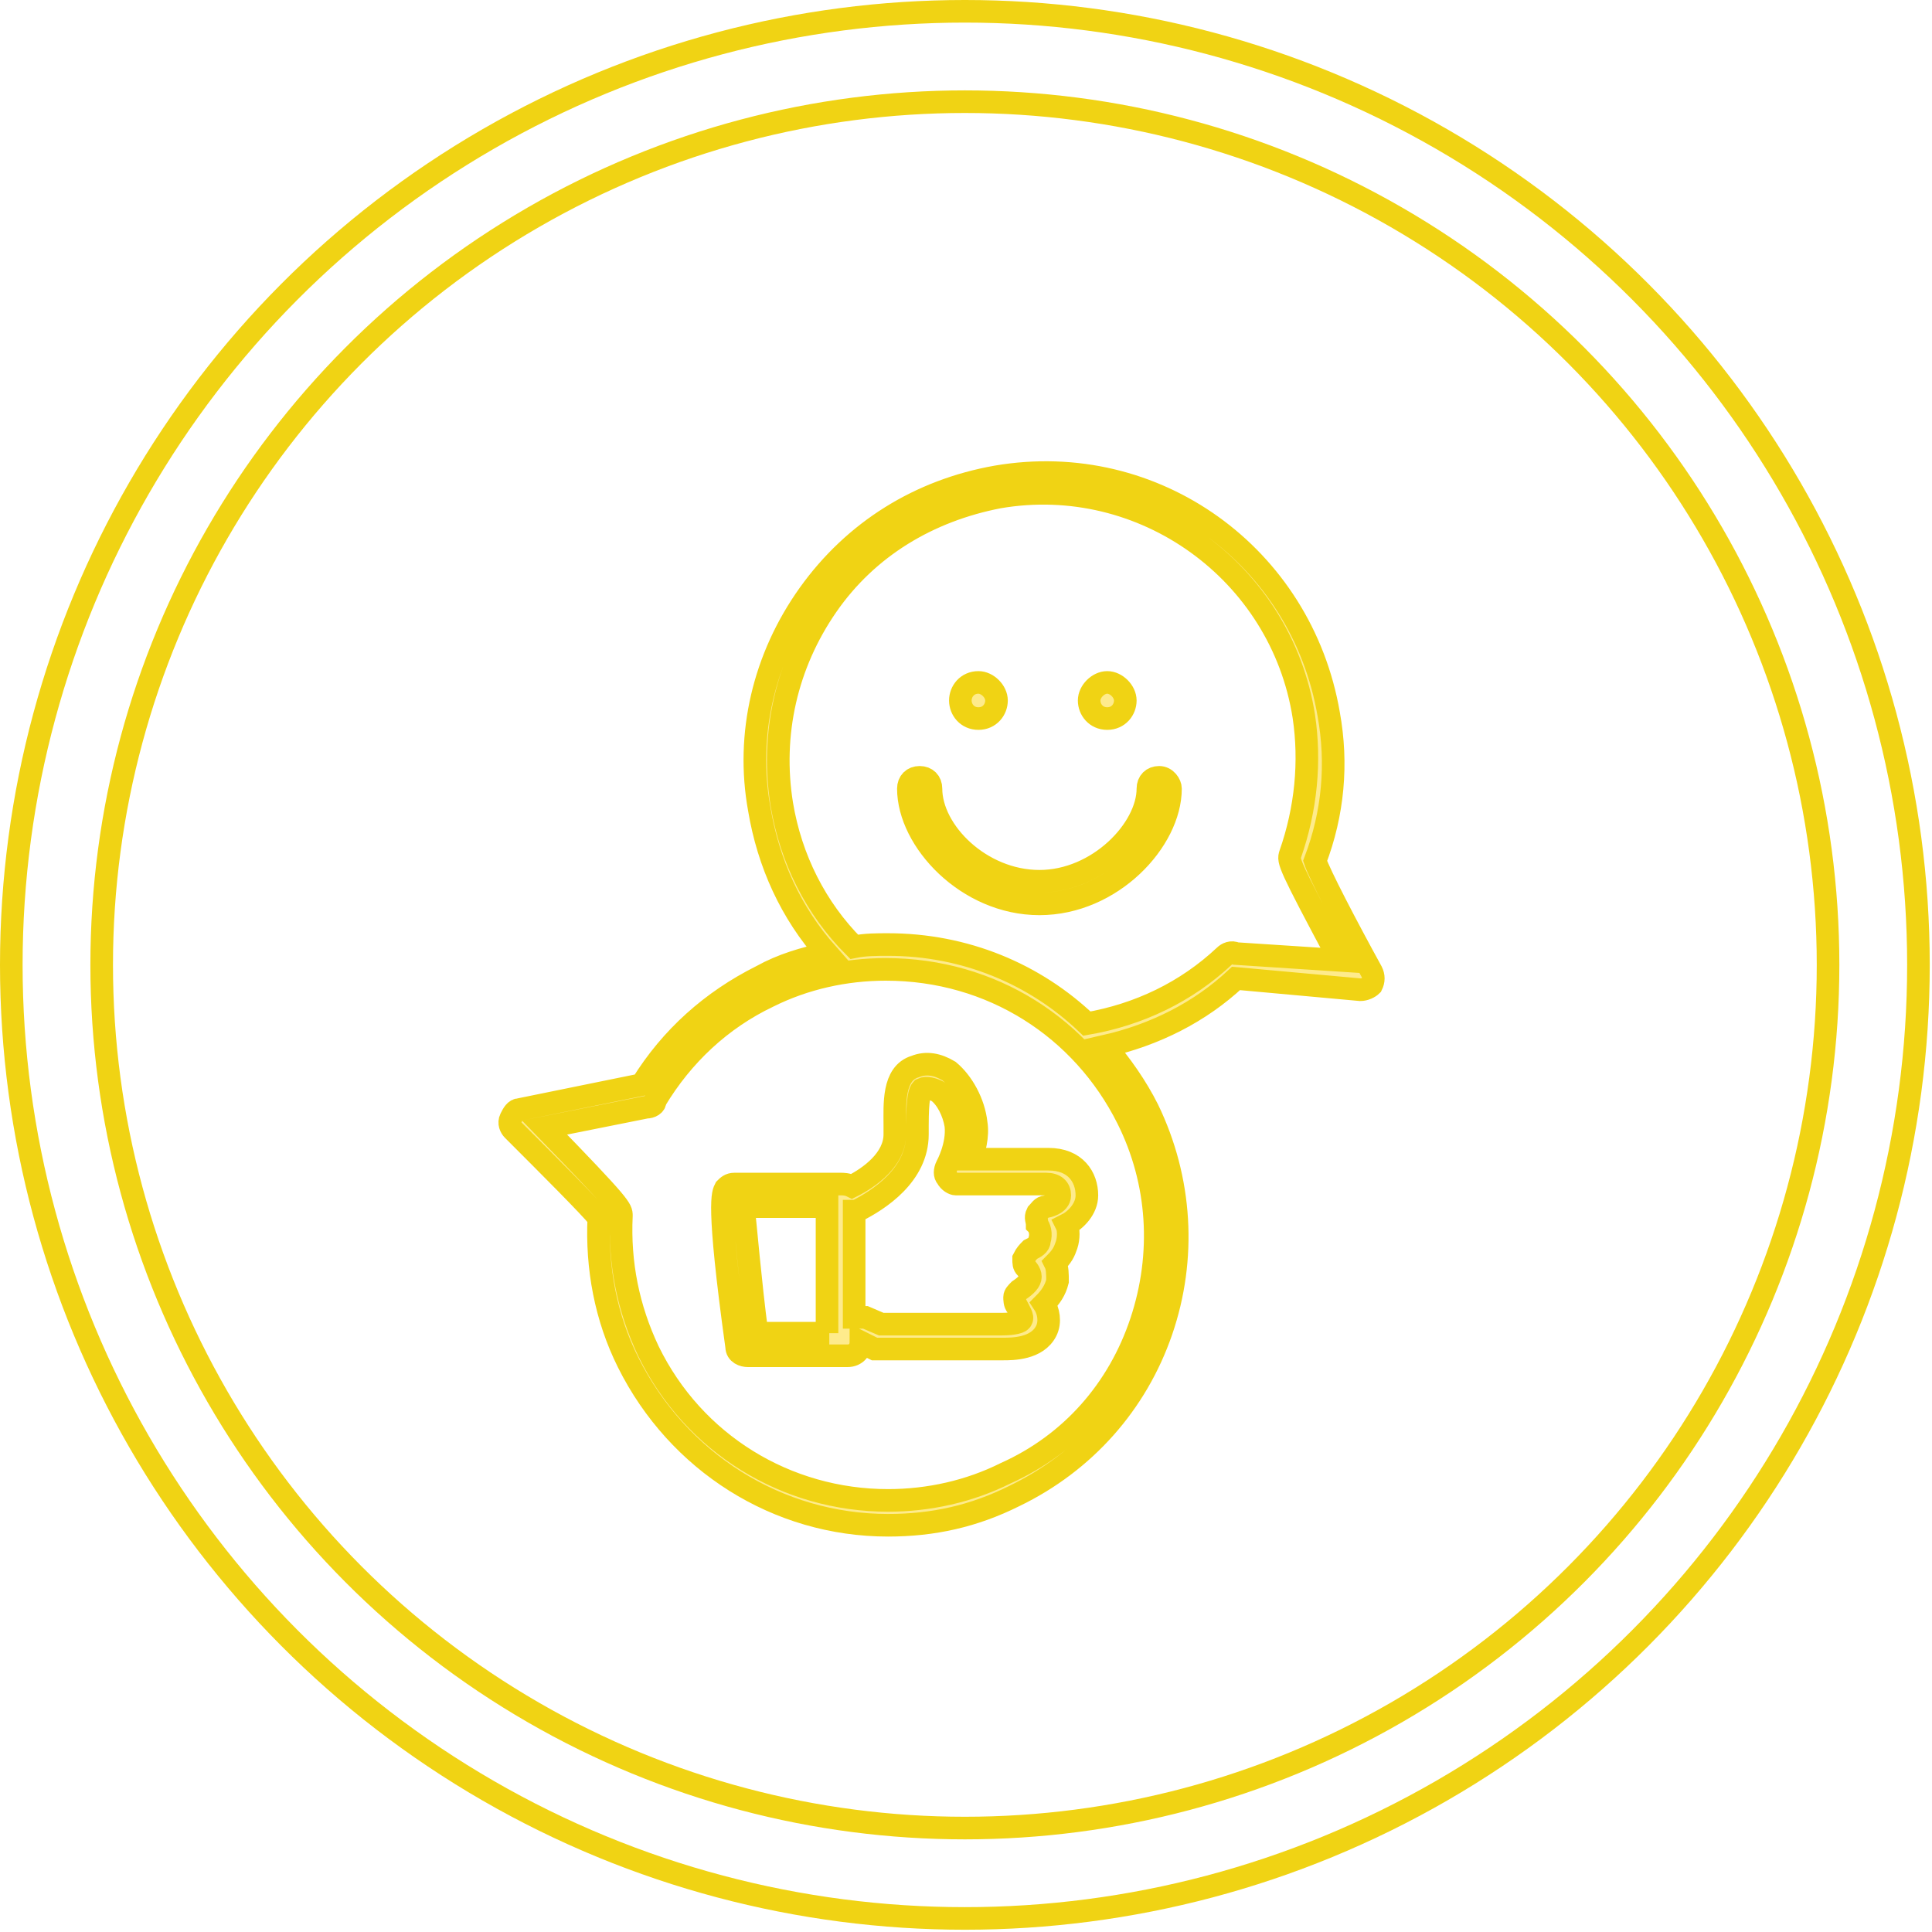 <?xml version="1.0" encoding="utf-8"?>
<!-- Generator: Adobe Illustrator 16.0.0, SVG Export Plug-In . SVG Version: 6.00 Build 0)  -->
<!DOCTYPE svg PUBLIC "-//W3C//DTD SVG 1.1//EN" "http://www.w3.org/Graphics/SVG/1.1/DTD/svg11.dtd">
<svg version="1.1" id="Layer_1" xmlns="http://www.w3.org/2000/svg" xmlns:xlink="http://www.w3.org/1999/xlink" x="0px" y="0px"
	 width="85.5px" height="85.5px" viewBox="0 0 85.5 85.5" enable-background="new 0 0 85.5 85.5" xml:space="preserve">
<g>
	<g>
		<g>
			<g>
				<circle fill="none" stroke="#F0D314" stroke-miterlimit="10" cx="42.7" cy="42.7" r="42.2"/>
			</g>
			<g>
				<circle fill="none" stroke="#F0D314" stroke-miterlimit="10" cx="42.7" cy="42.7" r="38.2"/>
			</g>
		</g>
	</g>
	<path fill="#FEEB8C" stroke="#F0D314" stroke-miterlimit="10" d="M43,51.3c0.1-0.4,0.3-1,0.2-1.6c-0.1-0.9-0.6-1.8-1.2-2.3
		c-0.5-0.3-1-0.4-1.5-0.2c-1,0.3-0.9,1.7-0.9,2.6c0,0.1,0,0.3,0,0.4c0,1.1-1.1,1.9-1.9,2.3c-0.2-0.1-0.4-0.1-0.5-0.1h-4.7
		c-0.2,0-0.3,0.1-0.4,0.2c-0.1,0.2-0.4,0.5,0.5,7c0,0.3,0.3,0.4,0.5,0.4H37c0,0,0.1,0,0.3,0c0.1,0,0.1,0,0.2,0
		c0.4,0,0.6-0.3,0.6-0.6l0.6,0.3c0.1,0,0.1,0,0.2,0h5.5c0.4,0,1.5,0,1.9-0.8c0.2-0.4,0.1-0.9-0.1-1.2c0.3-0.3,0.5-0.6,0.6-1
		c0-0.3,0-0.6-0.1-0.8c0.3-0.3,0.4-0.5,0.5-0.8c0.1-0.3,0.1-0.7,0-0.9c0.4-0.2,0.9-0.7,0.9-1.3c0-0.8-0.5-1.6-1.7-1.6L43,51.3
		L43,51.3z M36.7,59h-3.2c-0.3-2.3-0.5-4.7-0.6-5.6h3.7V59z M46.9,52.9c0,0.4-0.6,0.5-0.6,0.5c-0.2,0-0.3,0.2-0.4,0.3
		c-0.1,0.2,0,0.3,0,0.5c0.1,0.1,0.2,0.4,0.1,0.7c0,0.2-0.2,0.3-0.4,0.4c-0.1,0.1-0.2,0.2-0.3,0.4c0,0.2,0,0.3,0.1,0.4
		c0,0,0.2,0.2,0.2,0.4c0,0.2-0.2,0.4-0.5,0.6c-0.1,0.1-0.2,0.2-0.2,0.3s0,0.3,0.1,0.4c0.1,0.2,0.3,0.5,0.2,0.6
		c0,0.1-0.3,0.2-0.9,0.2H39l-0.7-0.3c-0.1,0-0.1,0-0.2,0h-0.3v-4.7c0,0,0.1,0,0.1,0c0,0,0,0,0,0c1-0.5,2.7-1.6,2.7-3.4
		c0-0.1,0-0.3,0-0.4c0-1.2,0.1-1.5,0.2-1.6c0.2-0.1,0.5,0,0.7,0.1c0.4,0.3,0.7,0.9,0.8,1.5c0.1,0.9-0.4,1.8-0.4,1.8
		c-0.1,0.2-0.1,0.4,0,0.5c0.1,0.2,0.3,0.3,0.4,0.3h4C46.7,52.4,46.9,52.6,46.9,52.9z M60.7,43c-1.1-2-2.3-4.3-2.5-4.9
		c0.8-2.1,1-4.3,0.6-6.5c-1.2-7-7.7-11.7-14.7-10.5c-3.4,0.6-6.3,2.4-8.3,5.2s-2.8,6.2-2.2,9.5c0.4,2.4,1.4,4.6,3,6.4
		c-1,0.2-2,0.5-2.9,1c-2.2,1.1-4,2.7-5.3,4.8l-5.4,1.1c-0.2,0-0.3,0.2-0.4,0.4c-0.1,0.2,0,0.4,0.1,0.5c1.6,1.6,3.4,3.4,3.8,3.9
		c-0.1,2.2,0.3,4.4,1.3,6.4c2.2,4.4,6.6,7.2,11.5,7.2l0,0c2,0,3.8-0.4,5.6-1.3c3.1-1.5,5.4-4.1,6.5-7.3s0.9-6.7-0.6-9.8
		c-0.5-1-1.2-2-1.9-2.8c2.2-0.5,4.2-1.5,5.8-3l5.5,0.5c0.2,0,0.4-0.1,0.5-0.2C60.8,43.4,60.8,43.2,60.7,43z M49.9,49.5
		c1.4,2.8,1.6,6,0.6,9c-1,3-3.1,5.4-6,6.7c-1.6,0.8-3.4,1.2-5.2,1.2l0,0c-4.5,0-8.6-2.5-10.6-6.6c-0.9-1.9-1.3-3.9-1.2-6
		c0-0.3,0-0.4-3.4-3.9l4.5-0.9c0.2,0,0.4-0.1,0.4-0.3c1.2-2,2.9-3.6,5-4.6c1.6-0.8,3.4-1.2,5.2-1.2C43.9,42.9,47.9,45.5,49.9,49.5z
		 M54.7,42.2c-0.2-0.1-0.4,0-0.5,0.1c-1.7,1.6-3.8,2.6-6.1,3c0,0,0,0,0,0c-2.3-2.2-5.4-3.5-8.8-3.5c-0.5,0-1,0-1.5,0.1
		c-1.7-1.7-2.8-3.9-3.2-6.3c-0.5-3.1,0.2-6.2,2-8.8c1.8-2.6,4.5-4.2,7.6-4.8c6.4-1.1,12.5,3.3,13.5,9.7c0.3,2,0.1,4.1-0.6,6.1
		c-0.1,0.3-0.1,0.4,2.2,4.7L54.7,42.2z M43.3,31.8c0.5,0,0.8-0.4,0.8-0.8s-0.4-0.8-0.8-0.8c-0.5,0-0.8,0.4-0.8,0.8
		S42.8,31.8,43.3,31.8z M49,31.8c0.5,0,0.8-0.4,0.8-0.8s-0.4-0.8-0.8-0.8s-0.8,0.4-0.8,0.8S48.5,31.8,49,31.8z M51.3,34.4
		c-0.3,0-0.5,0.2-0.5,0.5c0,1.8-2.2,4.1-4.8,4.1c-2.6,0-4.8-2.2-4.8-4.1c0-0.3-0.2-0.5-0.5-0.5c-0.3,0-0.5,0.2-0.5,0.5
		c0,2.3,2.6,5.1,5.8,5.1s5.8-2.8,5.8-5.1C51.8,34.7,51.6,34.4,51.3,34.4z"/>
</g>
</svg>
